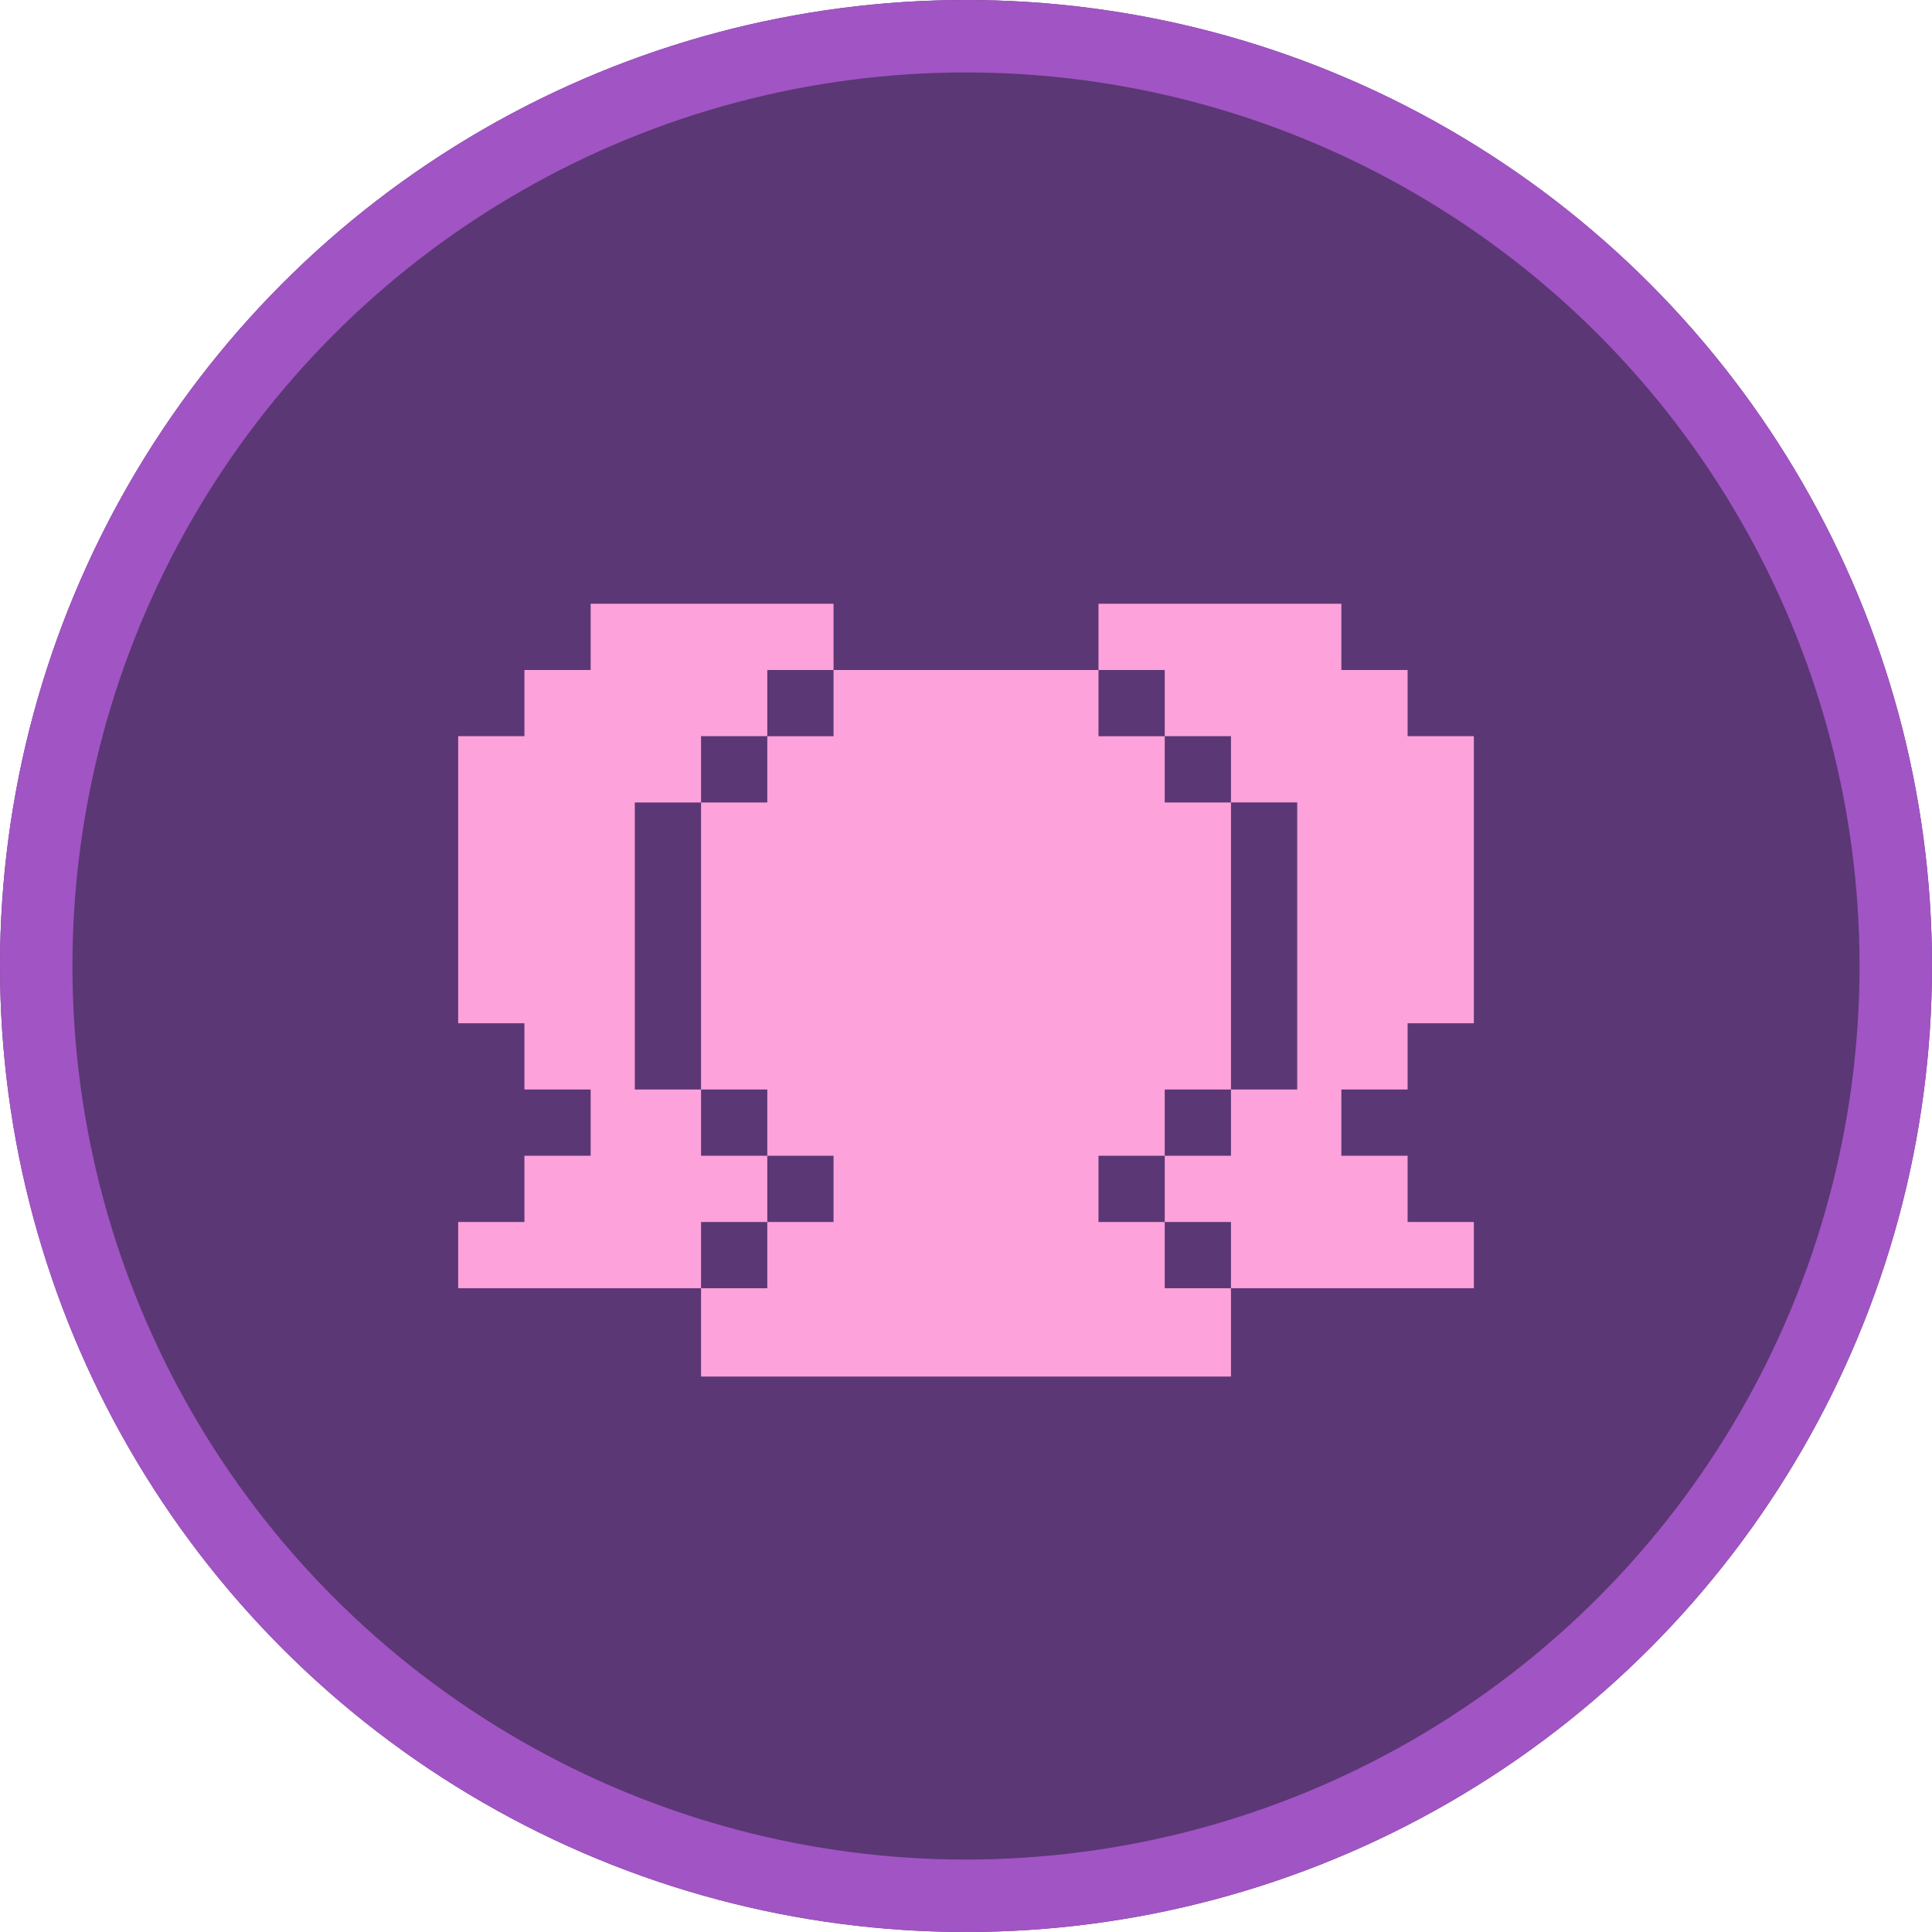<svg xmlns="http://www.w3.org/2000/svg" width="80" height="80" viewBox="0 0 80 80">
  <g id="Group_56" data-name="Group 56" transform="translate(15563 13962)">
    <g id="Ellipse_4" data-name="Ellipse 4" transform="translate(-15563 -13962)" fill="#5b3775" stroke="#a154c3" stroke-width="3">
      <circle cx="40" cy="40" r="40" stroke="none"/>
      <circle cx="40" cy="40" r="38.5" fill="none"/>
    </g>
    <g id="Group_13" data-name="Group 13" transform="translate(-15544.028 -13937)">
      <g id="Group_8" data-name="Group 8" transform="translate(26.514 0)">
        <g id="Group_7" data-name="Group 7">
          <path id="Path_4" data-name="Path 4" d="M335.583,81.331V78.588h2.743V66.7h-2.743V63.96H332.84V61.217H322.783V63.96h2.743V66.7h2.743v2.743h2.743V81.331h-2.743v2.743h-2.743v2.743h2.743V89.56h10.057V86.817h-2.743V84.074H332.84V81.331Z" transform="translate(-322.783 -61.217)" fill="#fda2db"/>
        </g>
      </g>
      <g id="Group_10" data-name="Group 10" transform="translate(0 0)">
        <g id="Group_9" data-name="Group 9">
          <path id="Path_5" data-name="Path 5" d="M5.486,61.217V63.96H2.743V66.7H0V78.588H2.743v2.743H5.486v2.743H2.743v2.743H0V89.56H10.057V86.817H12.8V84.074H10.057V81.331H7.314V69.446h2.743V66.7H12.8V63.96h2.743V61.217Z" transform="translate(0 -61.217)" fill="#fda2db"/>
        </g>
      </g>
      <g id="Group_12" data-name="Group 12" transform="translate(10.057 2.743)">
        <g id="Group_11" data-name="Group 11" transform="translate(0 0)">
          <path id="Path_6" data-name="Path 6" d="M141.635,114.723V111.98h2.743V100.095h-2.743V97.352h-2.743V94.609H127.921v2.743h-2.743v2.743h-2.743V111.98h2.743v2.743h2.743v2.743h-2.743v2.743h-2.743v3.657h21.943v-3.657h-2.743v-2.743h-2.743v-2.743Z" transform="translate(-122.435 -94.609)" fill="#fda2db"/>
        </g>
      </g>
    </g>
  </g>
</svg>
